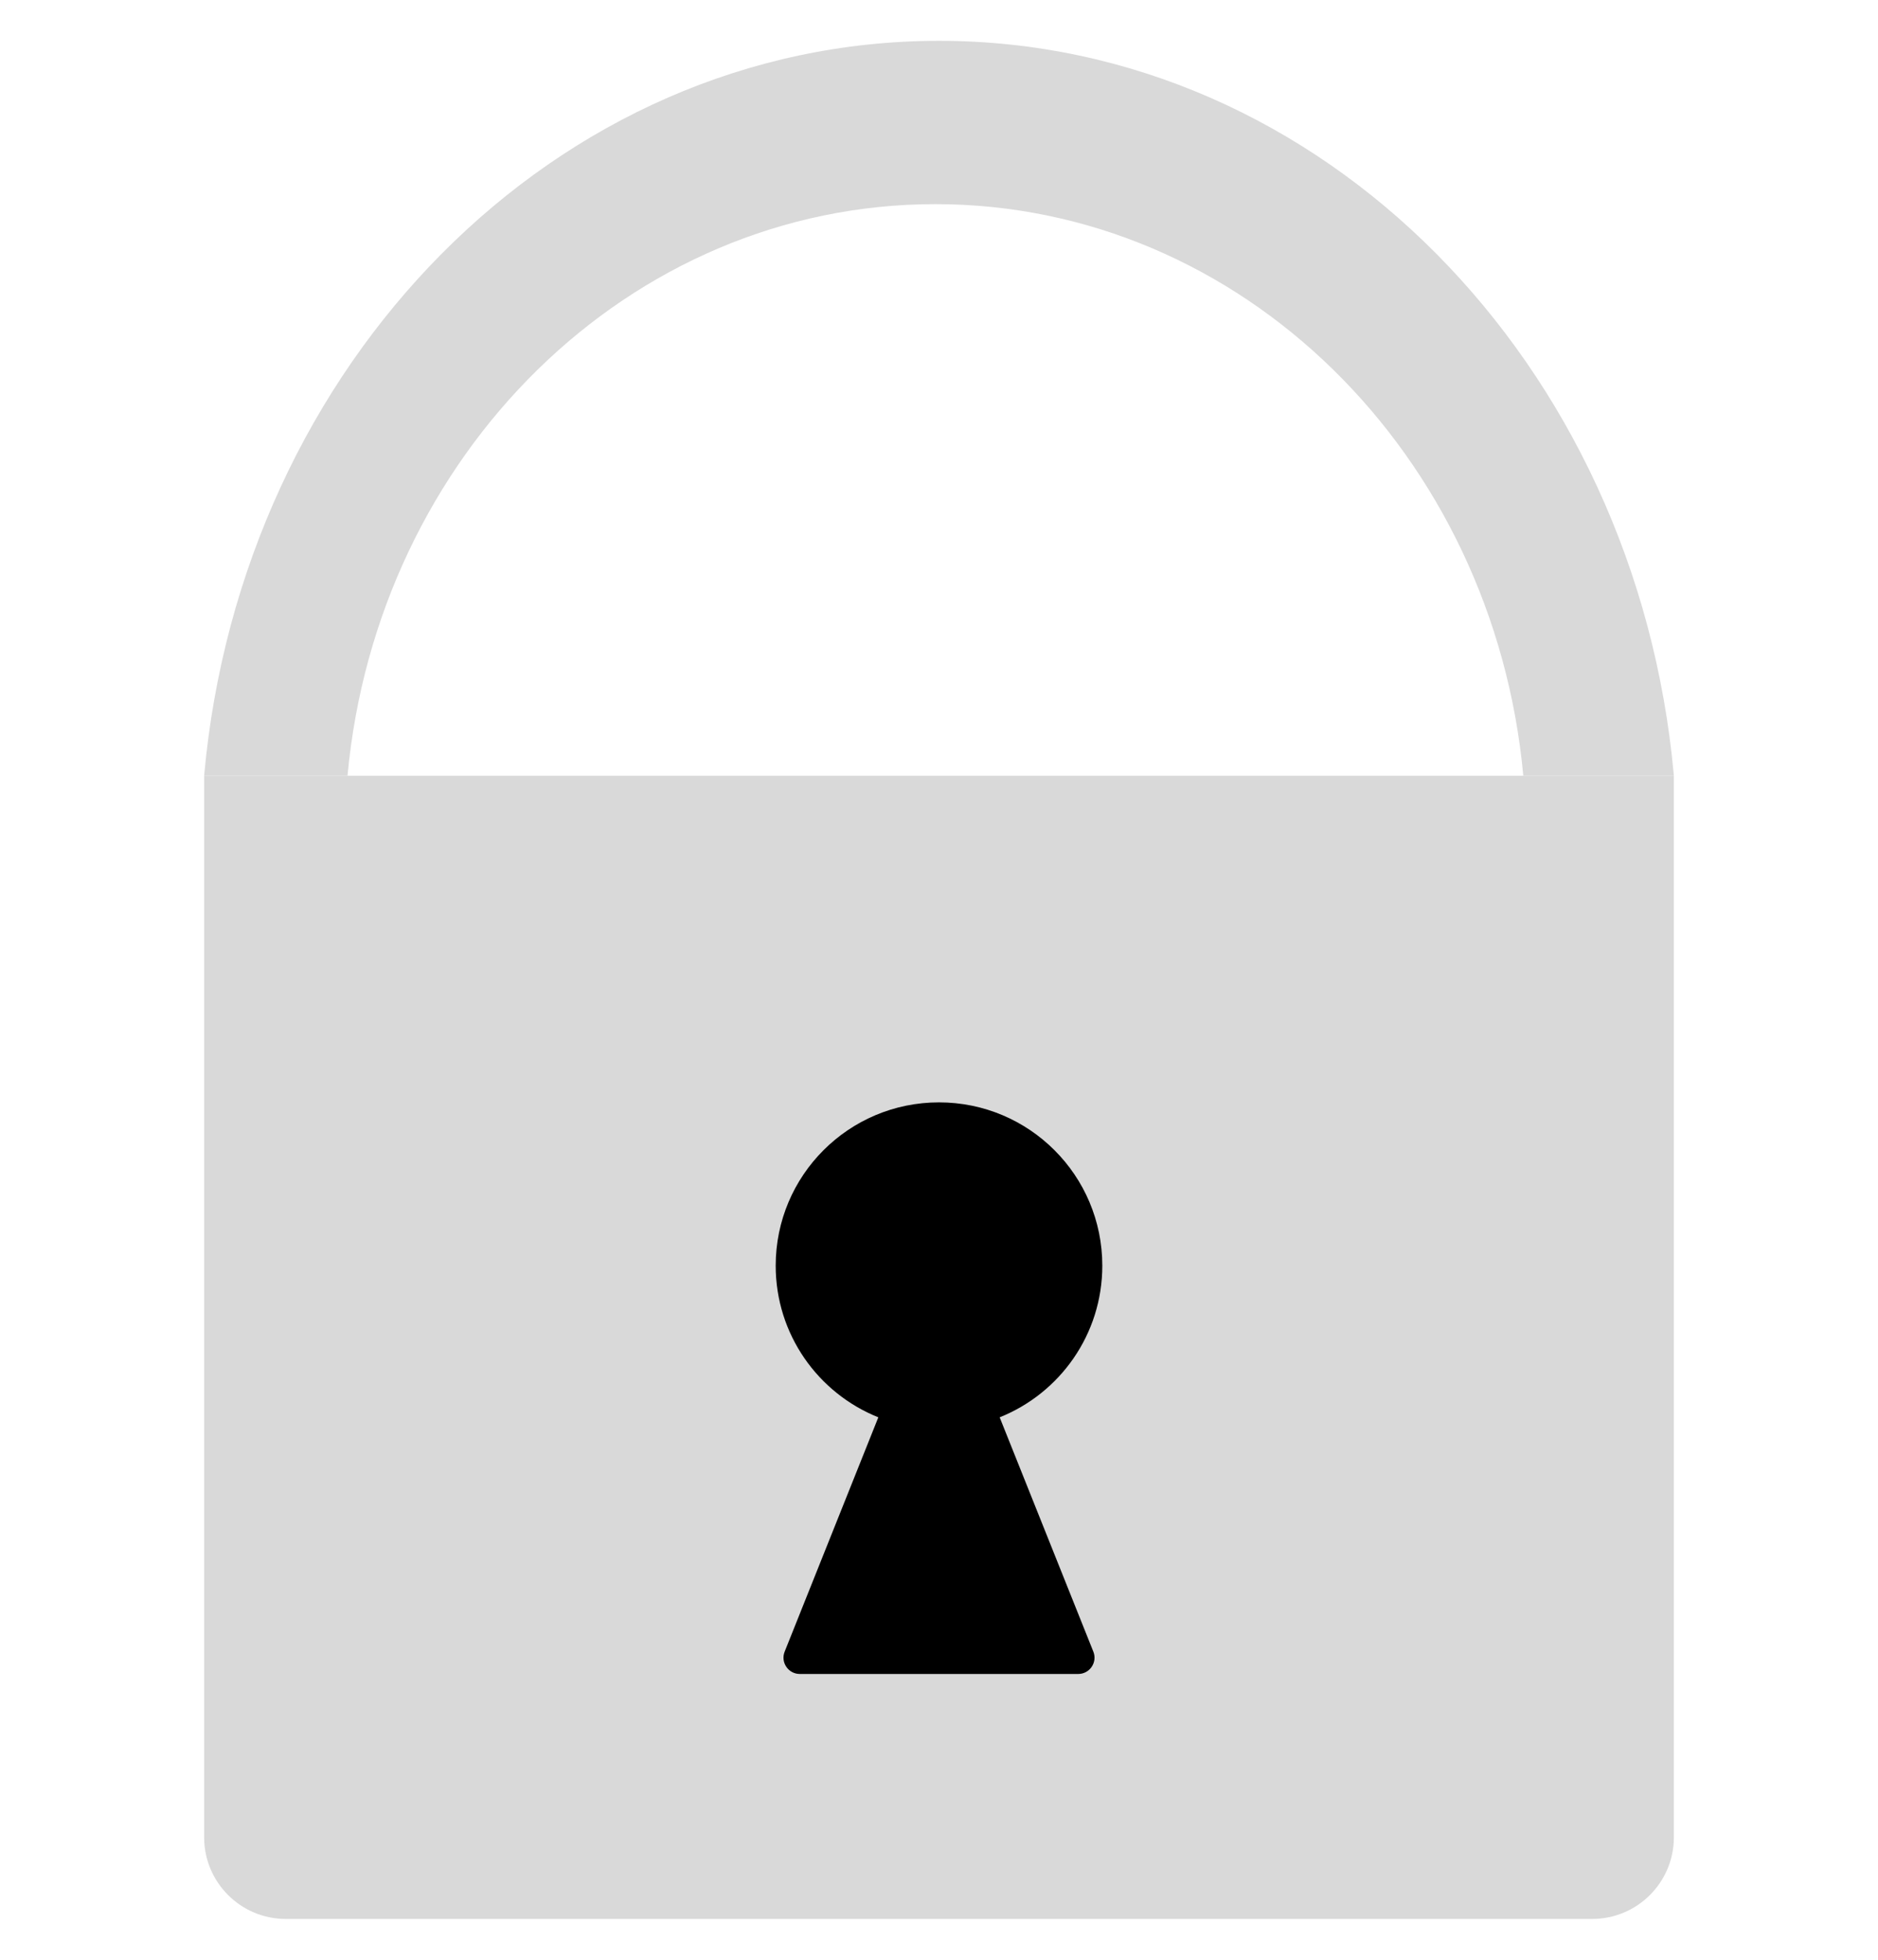 <svg width="23" height="24" viewBox="0 0 23 24" fill="none" xmlns="http://www.w3.org/2000/svg">
<g clip-path="url(#clip0_50_29)">
<path d="M4.256 9.5H2.5C2.954 4.447 6.81 0.5 11.5 0.5C16.19 0.5 20.046 4.447 20.5 9.5H18.656C18.293 5.57 15.208 2.5 11.456 2.5C7.704 2.5 4.619 5.57 4.256 9.5Z" fill="#D9D9D9"/>
<path d="M2.5 9.5H20.5V22.5C20.5 23.052 20.052 23.5 19.5 23.5H3.5C2.948 23.5 2.5 23.052 2.5 22.5V9.5Z" fill="#D9D9D9"/>
<path d="M12.243 17.357C12.98 17.062 13.5 16.342 13.5 15.5C13.5 14.395 12.605 13.5 11.5 13.5C10.395 13.5 9.5 14.395 9.5 15.5C9.5 16.342 10.02 17.062 10.757 17.357L9.61 20.226C9.557 20.357 9.654 20.5 9.795 20.5H13.205C13.346 20.5 13.443 20.357 13.39 20.226L12.243 17.357Z" fill="black"/>
</g>
<defs>
<clipPath id="clip0_50_29">
<rect width="23" height="23" fill="white" transform="translate(0 0.5)"/>
</clipPath>
</defs>
</svg>
